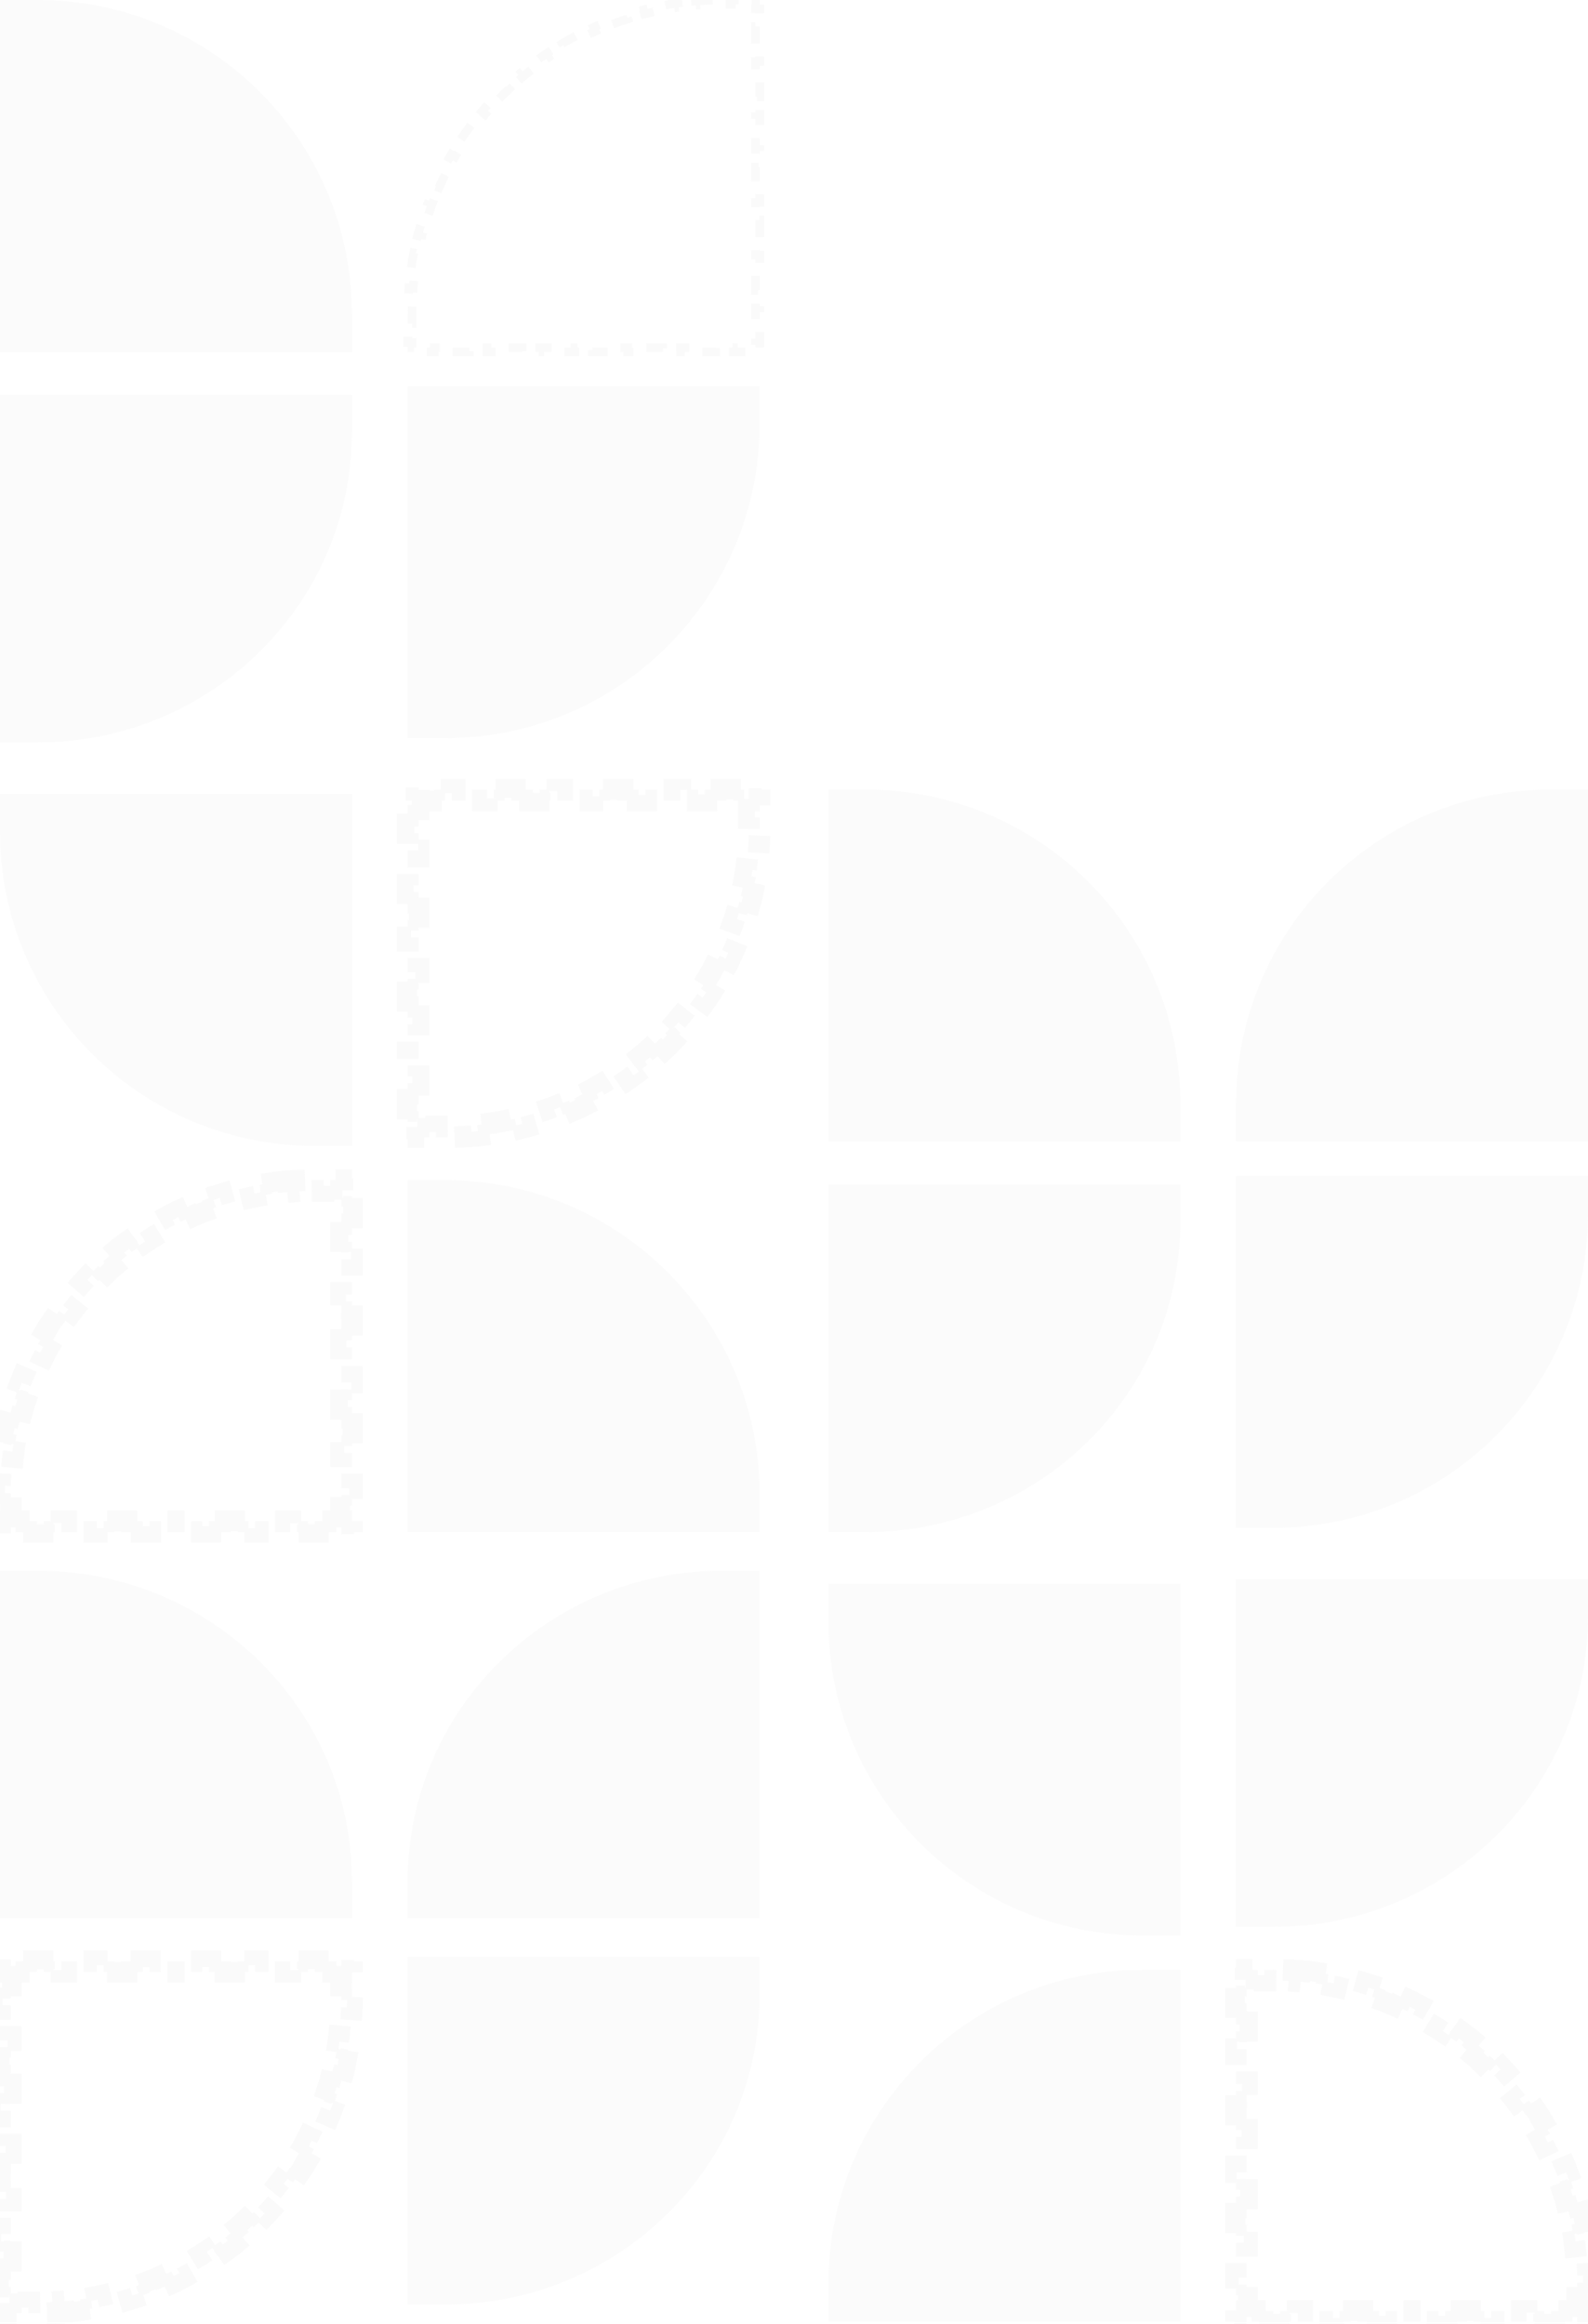 <svg width="369" height="540" viewBox="0 0 369 540" fill="none" xmlns="http://www.w3.org/2000/svg">
<g style="mix-blend-mode:plus-lighter" opacity="0.2">
<path fill-rule="evenodd" clip-rule="evenodd" d="M274.257 457.76L274.257 539.538L192.478 539.538L192.478 530.776C192.478 490.45 225.169 457.76 265.495 457.76L274.257 457.76Z" fill="#A3A3A3" fill-opacity="0.2"/>
<path fill-rule="evenodd" clip-rule="evenodd" d="M274.257 449.781L274.257 368.003L192.478 368.003L192.478 376.765C192.478 417.091 225.169 449.781 265.495 449.781L274.257 449.781Z" fill="#A3A3A3" fill-opacity="0.2"/>
<path fill-rule="evenodd" clip-rule="evenodd" d="M192.478 356.035L192.478 275.254L274.257 275.254L274.257 283.909C274.257 323.743 241.566 356.035 201.24 356.035L192.478 356.035Z" fill="#A3A3A3" fill-opacity="0.2"/>
<path fill-rule="evenodd" clip-rule="evenodd" d="M192.478 183.503L192.478 265.281L274.257 265.281L274.257 256.519C274.257 216.193 241.566 183.503 201.24 183.503L192.478 183.503Z" fill="#A3A3A3" fill-opacity="0.2"/>
<path fill-rule="evenodd" clip-rule="evenodd" d="M369 183.503L369 265.281L287.222 265.281L287.222 256.519C287.222 216.193 319.912 183.503 360.238 183.503L369 183.503Z" fill="#A3A3A3" fill-opacity="0.2"/>
<path fill-rule="evenodd" clip-rule="evenodd" d="M287.222 355.038L287.222 273.259L369 273.259L369 282.021C369 322.347 336.309 355.038 295.984 355.038L287.222 355.038Z" fill="#A3A3A3" fill-opacity="0.2"/>
<path fill-rule="evenodd" clip-rule="evenodd" d="M287.222 447.786L287.222 367.005L369 367.005L369 375.661C369 415.495 336.309 447.787 295.984 447.786L287.222 447.786Z" fill="#A3A3A3" fill-opacity="0.2"/>
<path d="M302.126 458.014C300.773 457.902 299.41 457.826 298.037 457.788L297.968 460.287C297.309 460.269 296.647 460.26 295.984 460.26L293.793 460.26L293.793 457.76L289.722 457.76L289.722 459.804L289.412 459.804L289.412 460.26L287.222 460.26L287.222 463.893L289.722 463.893L289.722 467.982L287.222 467.982L287.222 472.071L289.722 472.071L289.722 476.16L287.222 476.16L287.222 480.249L289.722 480.249L289.722 484.337L287.222 484.337L287.222 488.426L289.722 488.426L289.722 492.515L287.222 492.515L287.222 496.604L289.722 496.604L289.722 500.693L287.222 500.693L287.222 504.782L289.722 504.782L289.722 508.871L287.222 508.871L287.222 512.96L289.722 512.96L289.722 517.049L287.222 517.049L287.222 521.138L289.722 521.138L289.722 525.227L287.222 525.227L287.222 529.316L289.722 529.316L289.722 533.405L287.222 533.405L287.222 537.038L289.266 537.038L289.266 537.493L289.722 537.493L289.722 539.538L293.355 539.538L293.355 537.038L297.444 537.038L297.444 539.538L301.533 539.538L301.533 537.038L305.622 537.038L305.622 539.538L309.711 539.538L309.711 537.038L313.8 537.038L313.8 539.538L317.889 539.538L317.889 537.038L321.977 537.038L321.977 539.538L326.066 539.538L326.066 537.038L330.155 537.038L330.155 539.538L334.244 539.538L334.244 537.038L338.333 537.038L338.333 539.538L342.422 539.538L342.422 537.038L346.511 537.038L346.511 539.538L350.6 539.538L350.6 537.038L354.689 537.038L354.689 539.538L358.778 539.538L358.778 537.038L362.867 537.038L362.867 539.538L366.5 539.538L366.5 537.347L366.956 537.347L366.956 537.038L369 537.038L369 532.966L366.5 532.966L366.5 530.776C366.5 530.112 366.491 529.451 366.473 528.792L368.972 528.723C368.934 527.35 368.858 525.986 368.745 524.633L366.254 524.841C366.144 523.52 365.997 522.209 365.816 520.91L368.291 520.564C368.101 519.205 367.874 517.859 367.61 516.526L365.158 517.011C364.901 515.713 364.608 514.427 364.281 513.156L366.703 512.533C366.361 511.206 365.983 509.893 365.57 508.595L363.188 509.354C362.787 508.094 362.351 506.849 361.882 505.621L364.217 504.728C363.729 503.45 363.205 502.188 362.648 500.945L360.367 501.967C359.826 500.761 359.253 499.574 358.648 498.405L360.868 497.256C360.239 496.041 359.578 494.846 358.884 493.673L356.732 494.945C356.06 493.808 355.357 492.692 354.624 491.598L356.701 490.207C355.941 489.071 355.15 487.958 354.328 486.868L352.332 488.373C351.538 487.319 350.714 486.288 349.863 485.281L351.772 483.667C350.891 482.624 349.98 481.606 349.042 480.614L347.226 482.332C346.319 481.373 345.386 480.44 344.428 479.534L346.146 477.718C345.154 476.779 344.136 475.869 343.092 474.987L341.478 476.896C340.472 476.045 339.441 475.222 338.387 474.427L339.891 472.431C338.802 471.61 337.688 470.818 336.553 470.058L335.162 472.135C334.067 471.403 332.951 470.7 331.815 470.028L333.087 467.876C331.913 467.182 330.718 466.52 329.504 465.891L328.355 468.112C327.186 467.507 325.998 466.933 324.792 466.393L325.815 464.112C324.572 463.554 323.31 463.031 322.031 462.542L321.139 464.878C319.911 464.409 318.666 463.973 317.406 463.572L318.164 461.189C316.867 460.776 315.554 460.398 314.226 460.057L313.604 462.478C312.332 462.151 311.047 461.859 309.748 461.602L310.234 459.149C308.9 458.886 307.554 458.658 306.196 458.468L305.849 460.944C304.55 460.762 303.24 460.616 301.919 460.506L302.126 458.014Z" stroke="#A3A3A3" stroke-opacity="0.3" stroke-width="5" stroke-dasharray="4 4"/>
<path d="M66.874 274.511C68.227 274.399 69.59 274.323 70.963 274.285L71.032 276.784C71.691 276.766 72.353 276.757 73.016 276.757L75.207 276.757L75.207 274.257L79.278 274.257L79.278 276.301L79.588 276.301L79.588 276.757L81.778 276.757L81.778 280.39L79.278 280.39L79.278 284.479L81.778 284.479L81.778 288.568L79.278 288.568L79.278 292.657L81.778 292.657L81.778 296.746L79.278 296.746L79.278 300.835L81.778 300.835L81.778 304.924L79.278 304.924L79.278 309.013L81.778 309.013L81.778 313.101L79.278 313.101L79.278 317.19L81.778 317.19L81.778 321.279L79.278 321.279L79.278 325.368L81.778 325.368L81.778 329.457L79.278 329.457L79.278 333.546L81.778 333.546L81.778 337.635L79.278 337.635L79.278 341.724L81.778 341.724L81.778 345.813L79.278 345.813L79.278 349.902L81.778 349.902L81.778 353.535L79.734 353.535L79.734 353.991L79.278 353.991L79.278 356.035L75.645 356.035L75.645 353.535L71.556 353.535L71.556 356.035L67.467 356.035L67.467 353.535L63.378 353.535L63.378 356.035L59.289 356.035L59.289 353.535L55.2 353.535L55.2 356.035L51.111 356.035L51.111 353.535L47.023 353.535L47.023 356.035L42.934 356.035L42.934 353.535L38.845 353.535L38.845 356.035L34.756 356.035L34.756 353.535L30.667 353.535L30.667 356.035L26.578 356.035L26.578 353.535L22.489 353.535L22.489 356.035L18.4 356.035L18.4 353.535L14.311 353.535L14.311 356.035L10.222 356.035L10.222 353.535L6.133 353.535L6.133 356.035L2.5 356.035L2.5 353.845L2.044 353.845L2.044 353.535L4.16403e-06 353.535L4.342e-06 349.464L2.5 349.464L2.5 347.273C2.5 346.609 2.509 345.948 2.527 345.289L0.028 345.22C0.066 343.847 0.142 342.484 0.255 341.131L2.746 341.338C2.856 340.017 3.003 338.706 3.184 337.407L0.709 337.061C0.899 335.703 1.126 334.356 1.39 333.023L3.842 333.508C4.099 332.21 4.392 330.925 4.719 329.653L2.297 329.03C2.639 327.703 3.017 326.39 3.43 325.093L5.812 325.851C6.213 324.591 6.649 323.346 7.118 322.118L4.783 321.226C5.271 319.947 5.795 318.685 6.352 317.442L8.633 318.464C9.174 317.259 9.747 316.071 10.352 314.902L8.132 313.753C8.761 312.538 9.422 311.344 10.116 310.17L12.268 311.442C12.94 310.306 13.643 309.189 14.376 308.095L12.299 306.704C13.059 305.568 13.85 304.455 14.672 303.365L16.668 304.87C17.462 303.816 18.286 302.785 19.137 301.778L17.228 300.164C18.109 299.121 19.02 298.103 19.958 297.111L21.774 298.829C22.681 297.87 23.614 296.937 24.572 296.031L22.854 294.215C23.846 293.277 24.864 292.366 25.908 291.484L27.522 293.394C28.528 292.542 29.559 291.719 30.613 290.925L29.109 288.928C30.198 288.107 31.311 287.316 32.447 286.555L33.838 288.633C34.933 287.9 36.049 287.197 37.185 286.525L35.913 284.373C37.087 283.679 38.282 283.017 39.496 282.389L40.645 284.609C41.814 284.004 43.002 283.43 44.208 282.89L43.185 280.609C44.428 280.052 45.69 279.528 46.969 279.04L47.861 281.375C49.089 280.906 50.334 280.47 51.594 280.069L50.836 277.687C52.133 277.273 53.446 276.896 54.774 276.554L55.396 278.975C56.668 278.648 57.953 278.356 59.252 278.099L58.766 275.647C60.1 275.383 61.446 275.155 62.804 274.965L63.151 277.441C64.45 277.259 65.76 277.113 67.082 277.003L66.874 274.511Z" stroke="#A3A3A3" stroke-opacity="0.3" stroke-width="5" stroke-dasharray="4 4"/>
<path fill-rule="evenodd" clip-rule="evenodd" d="M81.778 266.278L81.778 184.5L1.1204e-05 184.5L1.0821e-05 193.262C9.05834e-06 233.588 32.691 266.278 73.016 266.278L81.778 266.278Z" fill="#A3A3A3" fill-opacity="0.2"/>
<path fill-rule="evenodd" clip-rule="evenodd" d="M0 172.532L3.53105e-06 91.751L81.778 91.751L81.778 100.407C81.778 140.241 49.088 172.532 8.762 172.532L0 172.532Z" fill="#A3A3A3" fill-opacity="0.2"/>
<path fill-rule="evenodd" clip-rule="evenodd" d="M0 0L-3.57465e-06 81.778L81.778 81.778L81.778 73.016C81.778 32.691 49.088 2.1457e-06 8.762 3.82998e-07L0 0Z" fill="#A3A3A3" fill-opacity="0.2"/>
<path d="M161.617 0.255C162.97 0.142 164.333 0.066 165.706 0.028L165.734 1.028C166.407 1.009 167.082 1 167.76 1L169.95 1L169.95 -2.87248e-07L174.331 -9.57495e-08L174.331 1L175.522 1L175.522 2.044L176.522 2.044L176.522 6.133L175.522 6.133L175.522 10.222L176.522 10.222L176.522 14.311L175.522 14.311L175.522 18.4L176.522 18.4L176.522 22.489L175.522 22.489L175.522 26.578L176.522 26.578L176.522 30.667L175.522 30.667L175.522 34.756L176.522 34.756L176.522 38.845L175.522 38.845L175.522 42.934L176.522 42.934L176.522 47.023L175.522 47.023L175.522 51.111L176.522 51.111L176.522 55.2L175.522 55.2L175.522 59.289L176.522 59.289L176.522 63.378L175.522 63.378L175.522 67.467L176.522 67.467L176.522 71.556L175.522 71.556L175.522 75.645L176.522 75.645L176.522 79.734L175.522 79.734L175.522 80.778L174.477 80.778L174.477 81.778L170.388 81.778L170.388 80.778L166.299 80.778L166.299 81.778L162.21 81.778L162.21 80.778L158.121 80.778L158.121 81.778L154.033 81.778L154.033 80.778L149.944 80.778L149.944 81.778L145.855 81.778L145.855 80.778L141.766 80.778L141.766 81.778L137.677 81.778L137.677 80.778L133.588 80.778L133.588 81.778L129.499 81.778L129.499 80.778L125.41 80.778L125.41 81.778L121.321 81.778L121.321 80.778L117.232 80.778L117.232 81.778L113.143 81.778L113.143 80.778L109.054 80.778L109.054 81.778L104.966 81.778L104.966 80.778L100.877 80.778L100.877 81.778L96.788 81.778L96.788 80.778L95.743 80.778L95.743 79.588L94.743 79.588L94.743 75.207L95.743 75.207L95.743 73.016C95.743 72.339 95.753 71.664 95.771 70.991L94.772 70.963C94.809 69.59 94.885 68.227 94.998 66.874L95.995 66.957C96.107 65.608 96.256 64.269 96.442 62.943L95.452 62.804C95.642 61.446 95.869 60.1 96.133 58.766L97.114 58.961C97.376 57.634 97.675 56.322 98.009 55.023L97.041 54.774C97.382 53.446 97.76 52.133 98.173 50.836L99.126 51.139C99.536 49.852 99.981 48.581 100.46 47.326L99.526 46.969C100.015 45.69 100.538 44.428 101.095 43.185L102.008 43.594C102.56 42.363 103.145 41.15 103.763 39.956L102.875 39.496C103.504 38.282 104.166 37.087 104.859 35.913L105.72 36.422C106.406 35.261 107.124 34.121 107.873 33.004L107.042 32.447C107.802 31.311 108.594 30.198 109.415 29.109L110.213 29.711C111.025 28.634 111.865 27.581 112.735 26.553L111.971 25.908C112.853 24.864 113.763 23.846 114.701 22.854L115.428 23.541C116.353 22.563 117.306 21.61 118.285 20.685L117.598 19.958C118.589 19.02 119.608 18.109 120.651 17.228L121.296 17.991C122.325 17.122 123.378 16.281 124.454 15.47L123.852 14.672C124.941 13.85 126.055 13.059 127.191 12.299L127.747 13.13C128.865 12.381 130.005 11.663 131.165 10.977L130.656 10.116C131.83 9.422 133.025 8.761 134.239 8.132L134.699 9.02C135.893 8.402 137.106 7.816 138.337 7.265L137.928 6.352C139.172 5.795 140.433 5.271 141.712 4.783L142.069 5.717C143.324 5.238 144.595 4.793 145.883 4.383L145.579 3.43C146.876 3.017 148.189 2.639 149.517 2.297L149.766 3.266C151.065 2.932 152.378 2.633 153.704 2.371L153.51 1.39C154.843 1.126 156.189 0.899 157.547 0.709L157.686 1.699C159.013 1.513 160.351 1.364 161.7 1.251L161.617 0.255Z" stroke="#A3A3A3" stroke-opacity="0.3" stroke-width="2" stroke-dasharray="4 4"/>
<path fill-rule="evenodd" clip-rule="evenodd" d="M94.743 171.535L94.743 89.757L176.522 89.757L176.522 98.519C176.522 138.845 143.831 171.535 103.505 171.535L94.743 171.535Z" fill="#A3A3A3" fill-opacity="0.2"/>
<path d="M14.904 537.288C13.552 537.401 12.188 537.477 10.815 537.515L10.746 535.016C10.087 535.034 9.426 535.043 8.762 535.043L6.571 535.043L6.571 537.543L2.5 537.543L2.5 535.499L2.19 535.499L2.19 535.043L1.09278e-07 535.043L2.68098e-07 531.41L2.5 531.41L2.5 527.321L4.4683e-07 527.321L6.25563e-07 523.232L2.5 523.232L2.5 519.143L8.04295e-07 519.143L9.83027e-07 515.054L2.5 515.054L2.5 510.965L1.16176e-06 510.965L1.34049e-06 506.876L2.5 506.876L2.5 502.787L1.51922e-06 502.787L1.69796e-06 498.698L2.5 498.698L2.5 494.609L1.87669e-06 494.609L2.05542e-06 490.521L2.5 490.521L2.5 486.432L2.23415e-06 486.432L2.41289e-06 482.343L2.5 482.343L2.5 478.254L2.59162e-06 478.254L2.77035e-06 474.165L2.5 474.165L2.5 470.076L2.94908e-06 470.076L3.12782e-06 465.987L2.5 465.987L2.5 461.898L3.30655e-06 461.898L3.46537e-06 458.265L2.044 458.265L2.044 457.809L2.5 457.809L2.5 455.765L6.133 455.765L6.133 458.265L10.222 458.265L10.222 455.765L14.311 455.765L14.311 458.265L18.4 458.265L18.4 455.765L22.489 455.765L22.489 458.265L26.578 458.265L26.578 455.765L30.667 455.765L30.667 458.265L34.756 458.265L34.756 455.765L38.845 455.765L38.845 458.265L42.934 458.265L42.934 455.765L47.023 455.765L47.023 458.265L51.111 458.265L51.111 455.765L55.2 455.765L55.2 458.265L59.289 458.265L59.289 455.765L63.378 455.765L63.378 458.265L67.467 458.265L67.467 455.765L71.556 455.765L71.556 458.265L75.645 458.265L75.645 455.765L79.278 455.765L79.278 457.955L79.734 457.955L79.734 458.265L81.778 458.265L81.778 462.336L79.278 462.336L79.278 464.527C79.278 465.19 79.269 465.852 79.251 466.511L81.75 466.58C81.712 467.953 81.636 469.316 81.524 470.669L79.032 470.462C78.922 471.783 78.776 473.093 78.594 474.392L81.07 474.739C80.88 476.097 80.652 477.443 80.389 478.777L77.936 478.292C77.679 479.59 77.387 480.875 77.06 482.147L79.481 482.77C79.139 484.097 78.762 485.41 78.349 486.707L75.966 485.949C75.565 487.209 75.129 488.454 74.66 489.682L76.995 490.574C76.507 491.853 75.984 493.115 75.426 494.358L73.145 493.336C72.605 494.541 72.031 495.729 71.426 496.898L73.647 498.047C73.018 499.262 72.356 500.456 71.662 501.63L69.51 500.358C68.838 501.494 68.135 502.61 67.403 503.705L69.48 505.096C68.719 506.232 67.928 507.345 67.107 508.434L65.11 506.93C64.316 507.984 63.493 509.015 62.642 510.022L64.551 511.635C63.669 512.679 62.758 513.697 61.82 514.689L60.004 512.971C59.098 513.929 58.165 514.862 57.206 515.769L58.924 517.585C57.932 518.523 56.914 519.434 55.871 520.316L54.257 518.406C53.25 519.257 52.219 520.081 51.165 520.875L52.67 522.872C51.58 523.693 50.467 524.484 49.331 525.245L47.94 523.167C46.846 523.9 45.73 524.603 44.593 525.275L45.865 527.427C44.691 528.121 43.497 528.782 42.282 529.411L41.133 527.191C39.964 527.796 38.776 528.369 37.571 528.91L38.593 531.191C37.35 531.748 36.088 532.272 34.809 532.76L33.917 530.425C32.689 530.894 31.444 531.33 30.184 531.731L30.942 534.113C29.645 534.526 28.332 534.904 27.005 535.246L26.382 532.824C25.11 533.152 23.825 533.444 22.527 533.701L23.012 536.153C21.679 536.417 20.332 536.645 18.974 536.835L18.628 534.359C17.329 534.541 16.018 534.687 14.697 534.797L14.904 537.288Z" stroke="#A3A3A3" stroke-opacity="0.3" stroke-width="5" stroke-dasharray="4 4"/>
<path fill-rule="evenodd" clip-rule="evenodd" d="M0 365.011L-3.53105e-06 445.792L81.778 445.792L81.778 437.137C81.778 397.303 49.088 365.011 8.762 365.011L0 365.011Z" fill="#A3A3A3" fill-opacity="0.2"/>
<path fill-rule="evenodd" clip-rule="evenodd" d="M176.522 365.011L176.522 445.792L94.743 445.792L94.743 437.137C94.743 397.303 127.434 365.011 167.76 365.011L176.522 365.011Z" fill="#A3A3A3" fill-opacity="0.2"/>
<path fill-rule="evenodd" clip-rule="evenodd" d="M94.743 535.549L94.743 454.768L176.522 454.768L176.522 463.423C176.522 503.257 143.831 535.549 103.505 535.549L94.743 535.549Z" fill="#A3A3A3" fill-opacity="0.2"/>
<path d="M109.611 264.035C108.266 264.145 106.911 264.219 105.546 264.256L105.478 261.757C104.823 261.775 104.165 261.784 103.505 261.784L101.315 261.784L101.315 264.284L97.243 264.284L97.243 262.264L96.934 262.264L96.934 261.784L94.743 261.784L94.743 258.225L97.243 258.225L97.243 254.186L94.743 254.186L94.743 250.147L97.243 250.147L97.243 246.108L94.743 246.108L94.743 242.069L97.243 242.069L97.243 238.03L94.743 238.03L94.743 233.991L97.243 233.991L97.243 229.952L94.743 229.952L94.743 225.913L97.243 225.913L97.243 221.874L94.743 221.874L94.743 217.835L97.243 217.835L97.243 213.796L94.743 213.796L94.743 209.757L97.243 209.757L97.243 205.718L94.743 205.718L94.743 201.678L97.243 201.678L97.243 197.639L94.743 197.639L94.743 193.6L97.243 193.6L97.243 189.561L94.743 189.561L94.743 186.003L96.788 186.003L96.788 185.522L97.243 185.522L97.243 183.503L100.877 183.503L100.877 186.003L104.966 186.003L104.966 183.503L109.054 183.503L109.054 186.003L113.143 186.003L113.143 183.503L117.232 183.503L117.232 186.003L121.321 186.003L121.321 183.503L125.41 183.503L125.41 186.003L129.499 186.003L129.499 183.503L133.588 183.503L133.588 186.003L137.677 186.003L137.677 183.503L141.766 183.503L141.766 186.003L145.855 186.003L145.855 183.503L149.944 183.503L149.944 186.003L154.033 186.003L154.033 183.503L158.121 183.503L158.121 186.003L162.21 186.003L162.21 183.503L166.299 183.503L166.299 186.003L170.388 186.003L170.388 183.503L174.022 183.503L174.022 185.667L174.477 185.667L174.477 186.003L176.522 186.003L176.522 189.994L174.022 189.994L174.022 192.158C174.022 192.817 174.012 193.474 173.994 194.128L176.493 194.199C176.455 195.563 176.378 196.918 176.264 198.263L173.773 198.051C173.661 199.363 173.513 200.664 173.329 201.954L175.804 202.307C175.612 203.656 175.382 204.993 175.115 206.318L172.664 205.824C172.405 207.112 172.109 208.388 171.778 209.649L174.197 210.283C173.852 211.601 173.47 212.904 173.052 214.191L170.674 213.419C170.269 214.669 169.829 215.902 169.355 217.12L171.685 218.026C171.192 219.294 170.663 220.544 170.101 221.777L167.827 220.738C167.282 221.932 166.704 223.107 166.094 224.264L168.305 225.43C167.671 226.632 167.004 227.814 166.305 228.976L164.163 227.686C163.487 228.809 162.78 229.912 162.042 230.994L164.107 232.402C163.342 233.524 162.546 234.624 161.72 235.7L159.737 234.178C158.939 235.217 158.112 236.234 157.257 237.227L159.151 238.859C158.266 239.887 157.351 240.891 156.41 241.868L154.609 240.134C153.7 241.078 152.765 241.996 151.804 242.888L153.505 244.72C152.511 245.643 151.491 246.539 150.445 247.407L148.849 245.483C147.841 246.319 146.809 247.128 145.754 247.909L147.241 249.919C146.152 250.725 145.038 251.502 143.903 252.248L142.53 250.159C141.436 250.878 140.321 251.568 139.185 252.227L140.44 254.389C139.269 255.069 138.076 255.717 136.864 256.333L135.731 254.105C134.565 254.697 133.38 255.259 132.178 255.788L133.185 258.076C131.946 258.621 130.688 259.134 129.414 259.611L128.536 257.271C127.312 257.73 126.072 258.156 124.817 258.548L125.563 260.934C124.272 261.338 122.965 261.707 121.644 262.041L121.032 259.617C119.766 259.936 118.487 260.222 117.195 260.473L117.672 262.927C116.346 263.185 115.007 263.407 113.657 263.592L113.316 261.116C112.024 261.293 110.721 261.436 109.407 261.544L109.611 264.035Z" stroke="#A3A3A3" stroke-opacity="0.3" stroke-width="5" stroke-dasharray="4 4"/>
<path fill-rule="evenodd" clip-rule="evenodd" d="M94.743 274.257L94.743 356.035L176.522 356.035L176.522 347.273C176.522 306.947 143.831 274.257 103.505 274.257L94.743 274.257Z" fill="#A3A3A3" fill-opacity="0.2"/>
</g>
</svg>
